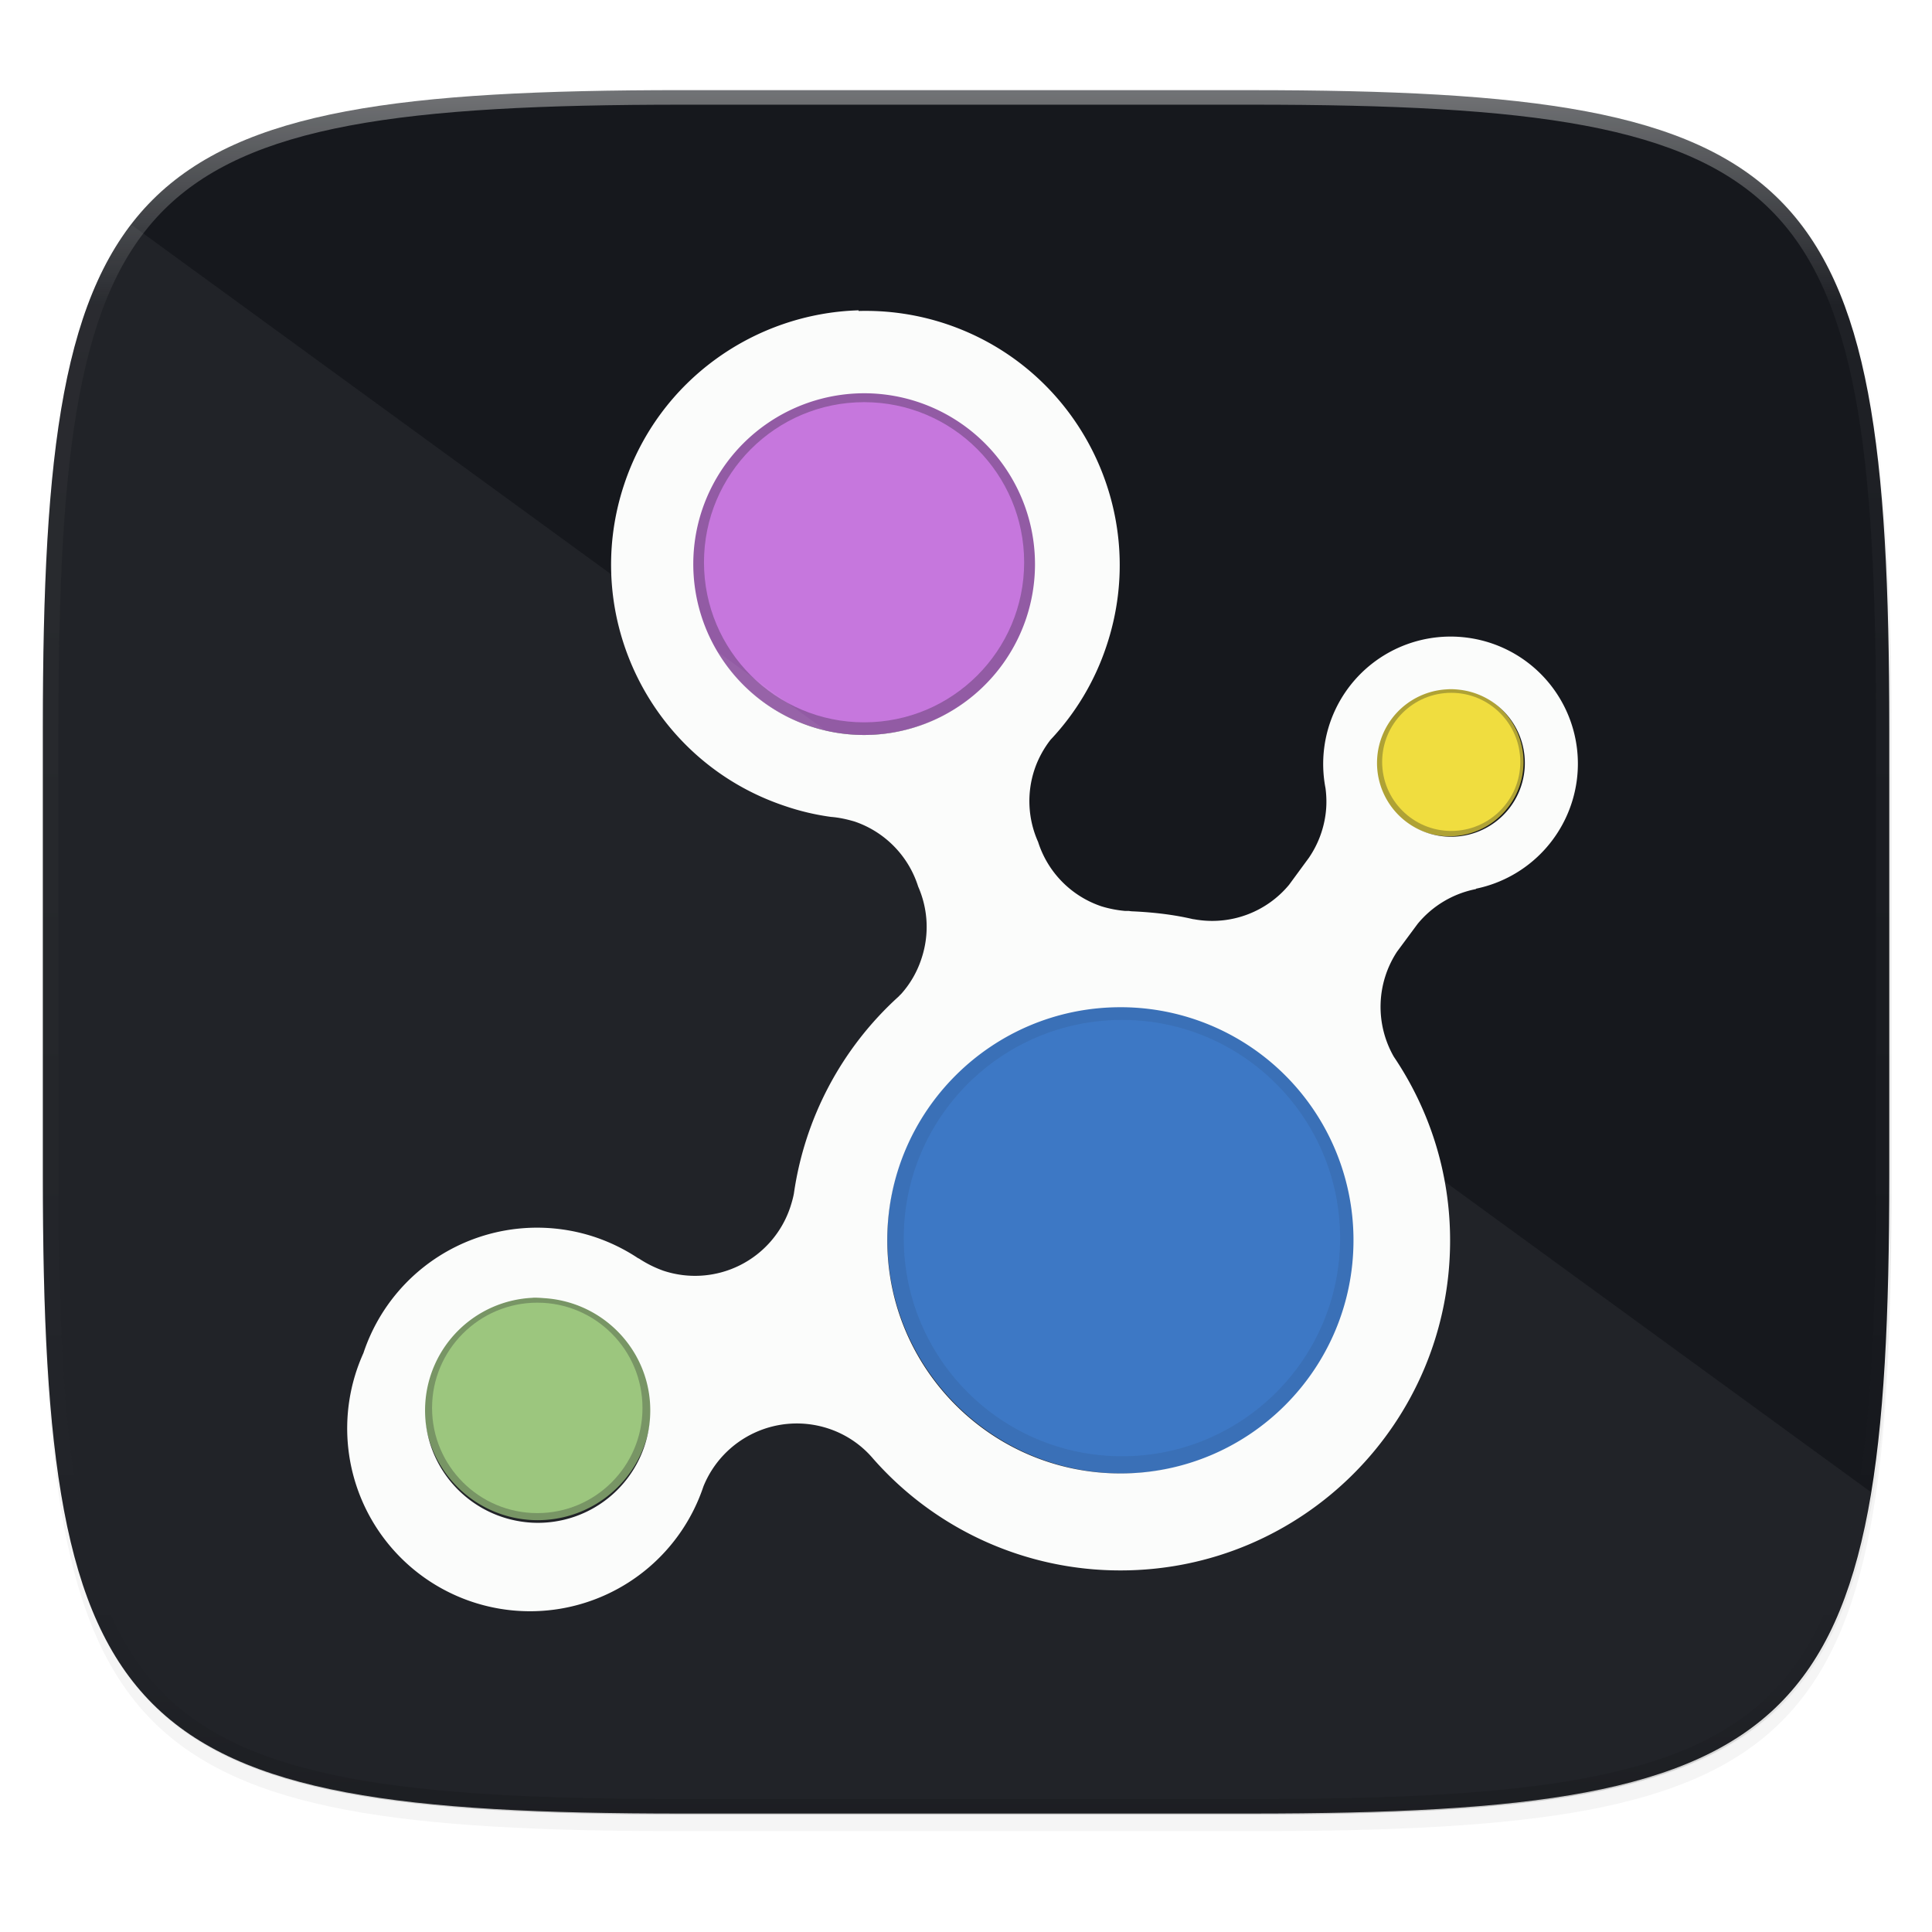 <svg width="256" height="256" viewBox="0 0 67.73 67.73" xmlns="http://www.w3.org/2000/svg">
    <defs>
        <linearGradient id="c" x1="32" x2="272" y1="156" y2="156" gradientTransform="rotate(70 -120.065 147.265) scale(.27)" gradientUnits="userSpaceOnUse">
            <stop offset="0" stop-color="#16181D"/>
            <stop offset="1" stop-color="#16181D"/>
        </linearGradient>
        <filter id="b" x="-.02" y="-.03" width="1.046" height="1.05" color-interpolation-filters="sRGB">
            <feGaussianBlur stdDeviation="2.32"/>
        </filter>
        <filter id="a" x="-.01" y="-.01" width="1.023" height="1.025" color-interpolation-filters="sRGB">
            <feGaussianBlur stdDeviation="1.16"/>
        </filter>
        <linearGradient id="e" x1="296" x2="296" y1="-212" y2="236" gradientUnits="userSpaceOnUse">
            <stop offset="0" stop-color="#FBFCFB"/>
            <stop offset=".125" stop-color="#FBFCFB" stop-opacity=".098"/>
            <stop offset=".925" stop-opacity=".098"/>
            <stop offset="1" stop-opacity=".498"/>
        </linearGradient>
        <clipPath id="d">
            <path d="M361.938-212C507.235-212 528-191.287 528-46.125v116.25C528 215.286 507.235 236 361.937 236H214.063C68.766 236 48 215.286 48 70.125v-116.25C48-191.287 68.765-212 214.063-212z" fill="#C677DD"/>
        </clipPath>
        <filter id="j" x="-.08" y="-.08" width="1.168" height="1.168" color-interpolation-filters="sRGB">
            <feGaussianBlur stdDeviation="1.704"/>
        </filter>
        <filter id="i" x="-.08" y="-.08" width="1.168" height="1.168" color-interpolation-filters="sRGB">
            <feGaussianBlur stdDeviation="1.704"/>
        </filter>
        <filter id="h" x="-.07" y="-.07" width="1.144" height="1.144" color-interpolation-filters="sRGB">
            <feGaussianBlur stdDeviation="1.46"/>
        </filter>
        <filter id="g" x="-.08" y="-.08" width="1.168" height="1.168" color-interpolation-filters="sRGB">
            <feGaussianBlur stdDeviation="1.704"/>
        </filter>
        <filter id="f" x="-.05" y="-.05" width="1.098" height="1.094" color-interpolation-filters="sRGB">
            <feGaussianBlur stdDeviation=".879"/>
        </filter>
    </defs>
    <path transform="matrix(.27 0 0 .27 -7.129 -8.706)" d="M188.969 44C261.617 44 272 54.357 272 126.938v58.124C272 257.644 261.617 268 188.969 268H115.03C42.383 268 32 257.643 32 185.062v-58.125C32 54.358 42.383 44 115.031 44z" filter="url(#a)" opacity=".1"/>
    <path transform="matrix(.27 0 0 .27 -7.129 -8.706)" d="M188.969 46C261.617 46 272 56.357 272 128.938v58.125c0 72.58-10.383 82.937-83.031 82.937H115.03C42.383 270 32 259.643 32 187.062v-58.125C32 56.358 42.383 46 115.031 46z" filter="url(#b)" opacity=".2"/>
    <path d="M43.837 232.428c19.594 0 22.395 2.793 22.395 22.369v15.676c0 19.576-2.8 22.37-22.395 22.37H23.896c-19.594 0-22.394-2.794-22.394-22.37v-15.676c0-19.576 2.8-22.37 22.394-22.37z" fill="url(#c)" transform="translate(0 -229.267)"/>
    <path transform="matrix(.135 0 0 .135 -4.971 31.75)" d="M361.938-212C507.235-212 528-191.287 528-46.125v116.25C528 215.286 507.235 236 361.937 236H214.063C68.766 236 48 215.286 48 70.125v-116.25C48-191.287 68.765-212 214.063-212z" clip-path="url(#d)" fill="none" opacity=".4" stroke-linecap="round" stroke-linejoin="round" stroke-width="8" stroke="url(#e)"/>
    <g transform="translate(.734 -228.867)">
        <path d="M29.367 239.746c-3.634.107-6.988 2.434-8.212 6.08-1.567 4.665.945 9.724 5.611 11.291.54.186 1.087.314 1.632.388.277.021.545.08.82.16a3.526 3.526 0 0 1 2.236 2.282c.34.774.404 1.668.114 2.532a3.458 3.458 0 0 1-.719 1.243c-.026.02-.053.053-.08.08a11.533 11.533 0 0 0-3.672 6.91c-.03.16-.075.315-.125.47a3.519 3.519 0 0 1-4.449 2.233 3.991 3.991 0 0 1-.866-.433h-.012a6.45 6.45 0 0 0-1.54-.753 6.413 6.413 0 0 0-8.098 4.072 6.41 6.41 0 1 0 11.919 4.676 3.532 3.532 0 0 1 4.38-2.03 3.48 3.48 0 0 1 1.574 1.062 11.526 11.526 0 0 0 8.668 3.912c6.382 0 11.554-5.183 11.554-11.565 0-2.389-.731-4.603-1.973-6.444a3.523 3.523 0 0 1 .114-3.684l.719-.971a3.524 3.524 0 0 1 2.041-1.221l.012-.015a4.479 4.479 0 0 0 3.524-3.764 4.456 4.456 0 0 0-3.798-5.03 4.466 4.466 0 0 0-5.007 5.27c.04.305.045.614 0 .935a3.519 3.519 0 0 1-.582 1.506l-.695.947a3.5 3.5 0 0 1-3.183 1.232c-.06-.006-.122-.022-.183-.027-.684-.16-1.386-.24-2.11-.274a.77.77 0 0 1-.139-.015h-.138a4.025 4.025 0 0 1-.821-.16 3.499 3.499 0 0 1-2.224-2.258 3.5 3.5 0 0 1-.125-2.543c.127-.38.326-.737.559-1.037a8.853 8.853 0 0 0 1.961-3.285c1.567-4.666-.945-9.725-5.611-11.292a8.912 8.912 0 0 0-3.08-.457zm.33 2.909a5.993 5.993 0 0 1 5.543 7.893 5.993 5.993 0 0 1-7.584 3.775 5.993 5.993 0 0 1-3.775-7.585 6 6 0 0 1 5.816-4.083zm20.28 10.379c.173-.015.336-.002.513.02a2.585 2.585 0 1 1-.707 5.123 2.585 2.585 0 0 1 .194-5.143zm-11.429 11.143a8.164 8.164 0 0 1 8.167 8.167c0 4.511-3.655 8.177-8.167 8.177-4.512 0-8.177-3.666-8.177-8.177 0-4.512 3.665-8.167 8.177-8.167zm-20.61 10.185c.133-.006.264.003.4.014 2.175.133 3.843 1.987 3.718 4.163a3.939 3.939 0 0 1-4.163 3.707c-2.175-.133-3.844-1.987-3.719-4.163a3.95 3.95 0 0 1 3.764-3.719z" fill-rule="evenodd" fill="#16181D" filter="url(#f)" opacity=".3"/>
        <path d="M29.565 242.554a6.046 6.046 0 0 0-6.043 6.042 6.042 6.042 0 0 0 6.043 6.038 6.037 6.037 0 0 0 6.038-6.038 6.042 6.042 0 0 0-6.038-6.042z" fill="#C677DD"/>
        <path d="M50.143 252.975a2.606 2.606 0 1 0-.001 5.21 2.606 2.606 0 0 0 .001-5.21z" fill="#F0DD3F"/>
        <path d="M18.117 274.29a3.982 3.982 0 0 0-3.98 3.98 3.979 3.979 0 0 0 7.956 0c0-2.197-1.78-3.98-3.976-3.98z" fill="#97C378"/>
        <path d="M38.608 264.06c-4.545 0-8.236 3.69-8.236 8.235s3.69 8.229 8.236 8.229a8.228 8.228 0 0 0 8.228-8.229c0-4.544-3.684-8.235-8.228-8.235z" fill="#3371C2"/>
        <path d="M31.52 77.913c-13.437 0-24.35 10.913-24.35 24.35 0 13.438 10.913 24.33 24.35 24.33 13.438 0 24.33-10.892 24.33-24.33 0-13.437-10.892-24.35-24.33-24.35z" fill="none" filter="url(#g)" opacity=".3" stroke-dashoffset="4.15" stroke-linecap="round" stroke-linejoin="round" stroke-width="3.421" stroke="#16181D" transform="translate(27.947 237.709) scale(.338)"/>
        <g transform="matrix(.248 0 0 .248 21.743 223.219)" fill="none" filter="url(#h)" opacity=".3" stroke="#16181D">
            <path d="M31.52 77.913c-13.437 0-24.35 10.913-24.35 24.35 0 13.438 10.913 24.33 24.35 24.33 13.438 0 24.33-10.892 24.33-24.33 0-13.437-10.892-24.35-24.33-24.35z" stroke-dashoffset="4.15" stroke-linecap="round" stroke-linejoin="round" stroke-width="3.421"/>
        </g>
        <g transform="matrix(.163 0 0 .163 12.965 261.556)" fill="none" filter="url(#i)" opacity=".3" stroke="#16181D">
            <path d="M31.52 77.913c-13.437 0-24.35 10.913-24.35 24.35 0 13.438 10.913 24.33 24.35 24.33 13.438 0 24.33-10.892 24.33-24.33 0-13.437-10.892-24.35-24.33-24.35z" stroke-dashoffset="4.15" stroke-linecap="round" stroke-linejoin="round" stroke-width="3.421"/>
        </g>
        <g transform="matrix(.107 0 0 .107 46.77 244.635)" fill="none" filter="url(#j)" opacity=".3" stroke="#16181D">
            <path d="M31.52 77.913c-13.437 0-24.35 10.913-24.35 24.35 0 13.438 10.913 24.33 24.35 24.33 13.438 0 24.33-10.892 24.33-24.33 0-13.437-10.892-24.35-24.33-24.35z" stroke-dashoffset="4.15" stroke-linecap="round" stroke-linejoin="round" stroke-width="3.421"/>
        </g>
        <path d="M29.367 239.746c-3.634.107-6.988 2.434-8.212 6.08-1.567 4.665.945 9.724 5.611 11.291.54.186 1.087.314 1.632.388.277.021.545.08.82.16a3.526 3.526 0 0 1 2.236 2.282c.34.774.404 1.668.114 2.532a3.458 3.458 0 0 1-.719 1.243c-.026.02-.053.053-.08.08a11.533 11.533 0 0 0-3.672 6.91c-.03.16-.075.315-.125.47a3.519 3.519 0 0 1-4.449 2.233 3.991 3.991 0 0 1-.866-.433h-.012a6.45 6.45 0 0 0-1.54-.753 6.413 6.413 0 0 0-8.098 4.072 6.41 6.41 0 1 0 11.919 4.676 3.532 3.532 0 0 1 4.38-2.03 3.48 3.48 0 0 1 1.574 1.062 11.526 11.526 0 0 0 8.668 3.912c6.382 0 11.554-5.183 11.554-11.565 0-2.389-.731-4.603-1.973-6.444a3.523 3.523 0 0 1 .114-3.684l.719-.971a3.524 3.524 0 0 1 2.041-1.221l.012-.015a4.479 4.479 0 0 0 3.524-3.764 4.456 4.456 0 0 0-3.798-5.03 4.466 4.466 0 0 0-5.007 5.27c.04.305.045.614 0 .935a3.519 3.519 0 0 1-.582 1.506l-.695.947a3.5 3.5 0 0 1-3.183 1.232c-.06-.006-.122-.022-.183-.027-.684-.16-1.386-.24-2.11-.274a.77.77 0 0 1-.139-.015h-.138a4.025 4.025 0 0 1-.821-.16 3.499 3.499 0 0 1-2.224-2.258 3.5 3.5 0 0 1-.125-2.543c.127-.38.326-.737.559-1.037a8.853 8.853 0 0 0 1.961-3.285c1.567-4.666-.945-9.725-5.611-11.292a8.912 8.912 0 0 0-3.08-.457zm.33 2.909a5.993 5.993 0 0 1 5.543 7.893 5.993 5.993 0 0 1-7.584 3.775 5.993 5.993 0 0 1-3.775-7.585 6 6 0 0 1 5.816-4.083zm20.28 10.379c.173-.015.336-.002.513.02a2.585 2.585 0 1 1-.707 5.123 2.585 2.585 0 0 1 .194-5.143zm-11.429 11.143a8.164 8.164 0 0 1 8.167 8.167c0 4.511-3.655 8.177-8.167 8.177-4.512 0-8.177-3.666-8.177-8.177 0-4.512 3.665-8.167 8.177-8.167zm-20.61 10.185c.133-.006.264.003.4.014 2.175.133 3.843 1.987 3.718 4.163a3.939 3.939 0 0 1-4.163 3.707c-2.175-.133-3.844-1.987-3.719-4.163a3.95 3.95 0 0 1 3.764-3.719z" fill-rule="evenodd" fill="#FBFCFB"/>
        <ellipse cx="38.577" cy="272.359" rx="10.673" ry="10.673" fill="none"/>
    </g>
    <path d="M4.62 7.891c-.108.142-.237.261-.339.411-.32.473-.606.988-.86 1.548s-.477 1.164-.672 1.818c-.195.653-.361 1.355-.504 2.108s-.26 1.56-.356 2.42c-.096.861-.171 1.777-.229 2.752-.114 1.95-.158 4.135-.158 6.582v15.677c0 19.575 2.8 22.368 22.394 22.368h19.942c2.449 0 4.636-.043 6.587-.158a52.812 52.812 0 0 0 2.755-.228 32.838 32.838 0 0 0 2.423-.356 21.088 21.088 0 0 0 2.11-.503c.655-.194 1.26-.417 1.82-.67s1.076-.54 1.55-.86c.474-.32.906-.675 1.3-1.068s.748-.825 1.069-1.298c.32-.473.606-.987.86-1.547s.477-1.165.672-1.818c.195-.653.362-1.355.504-2.109.038-.204.062-.443.097-.655L4.62 7.89z" fill="#FBFCFB" opacity=".05"/>
</svg>
